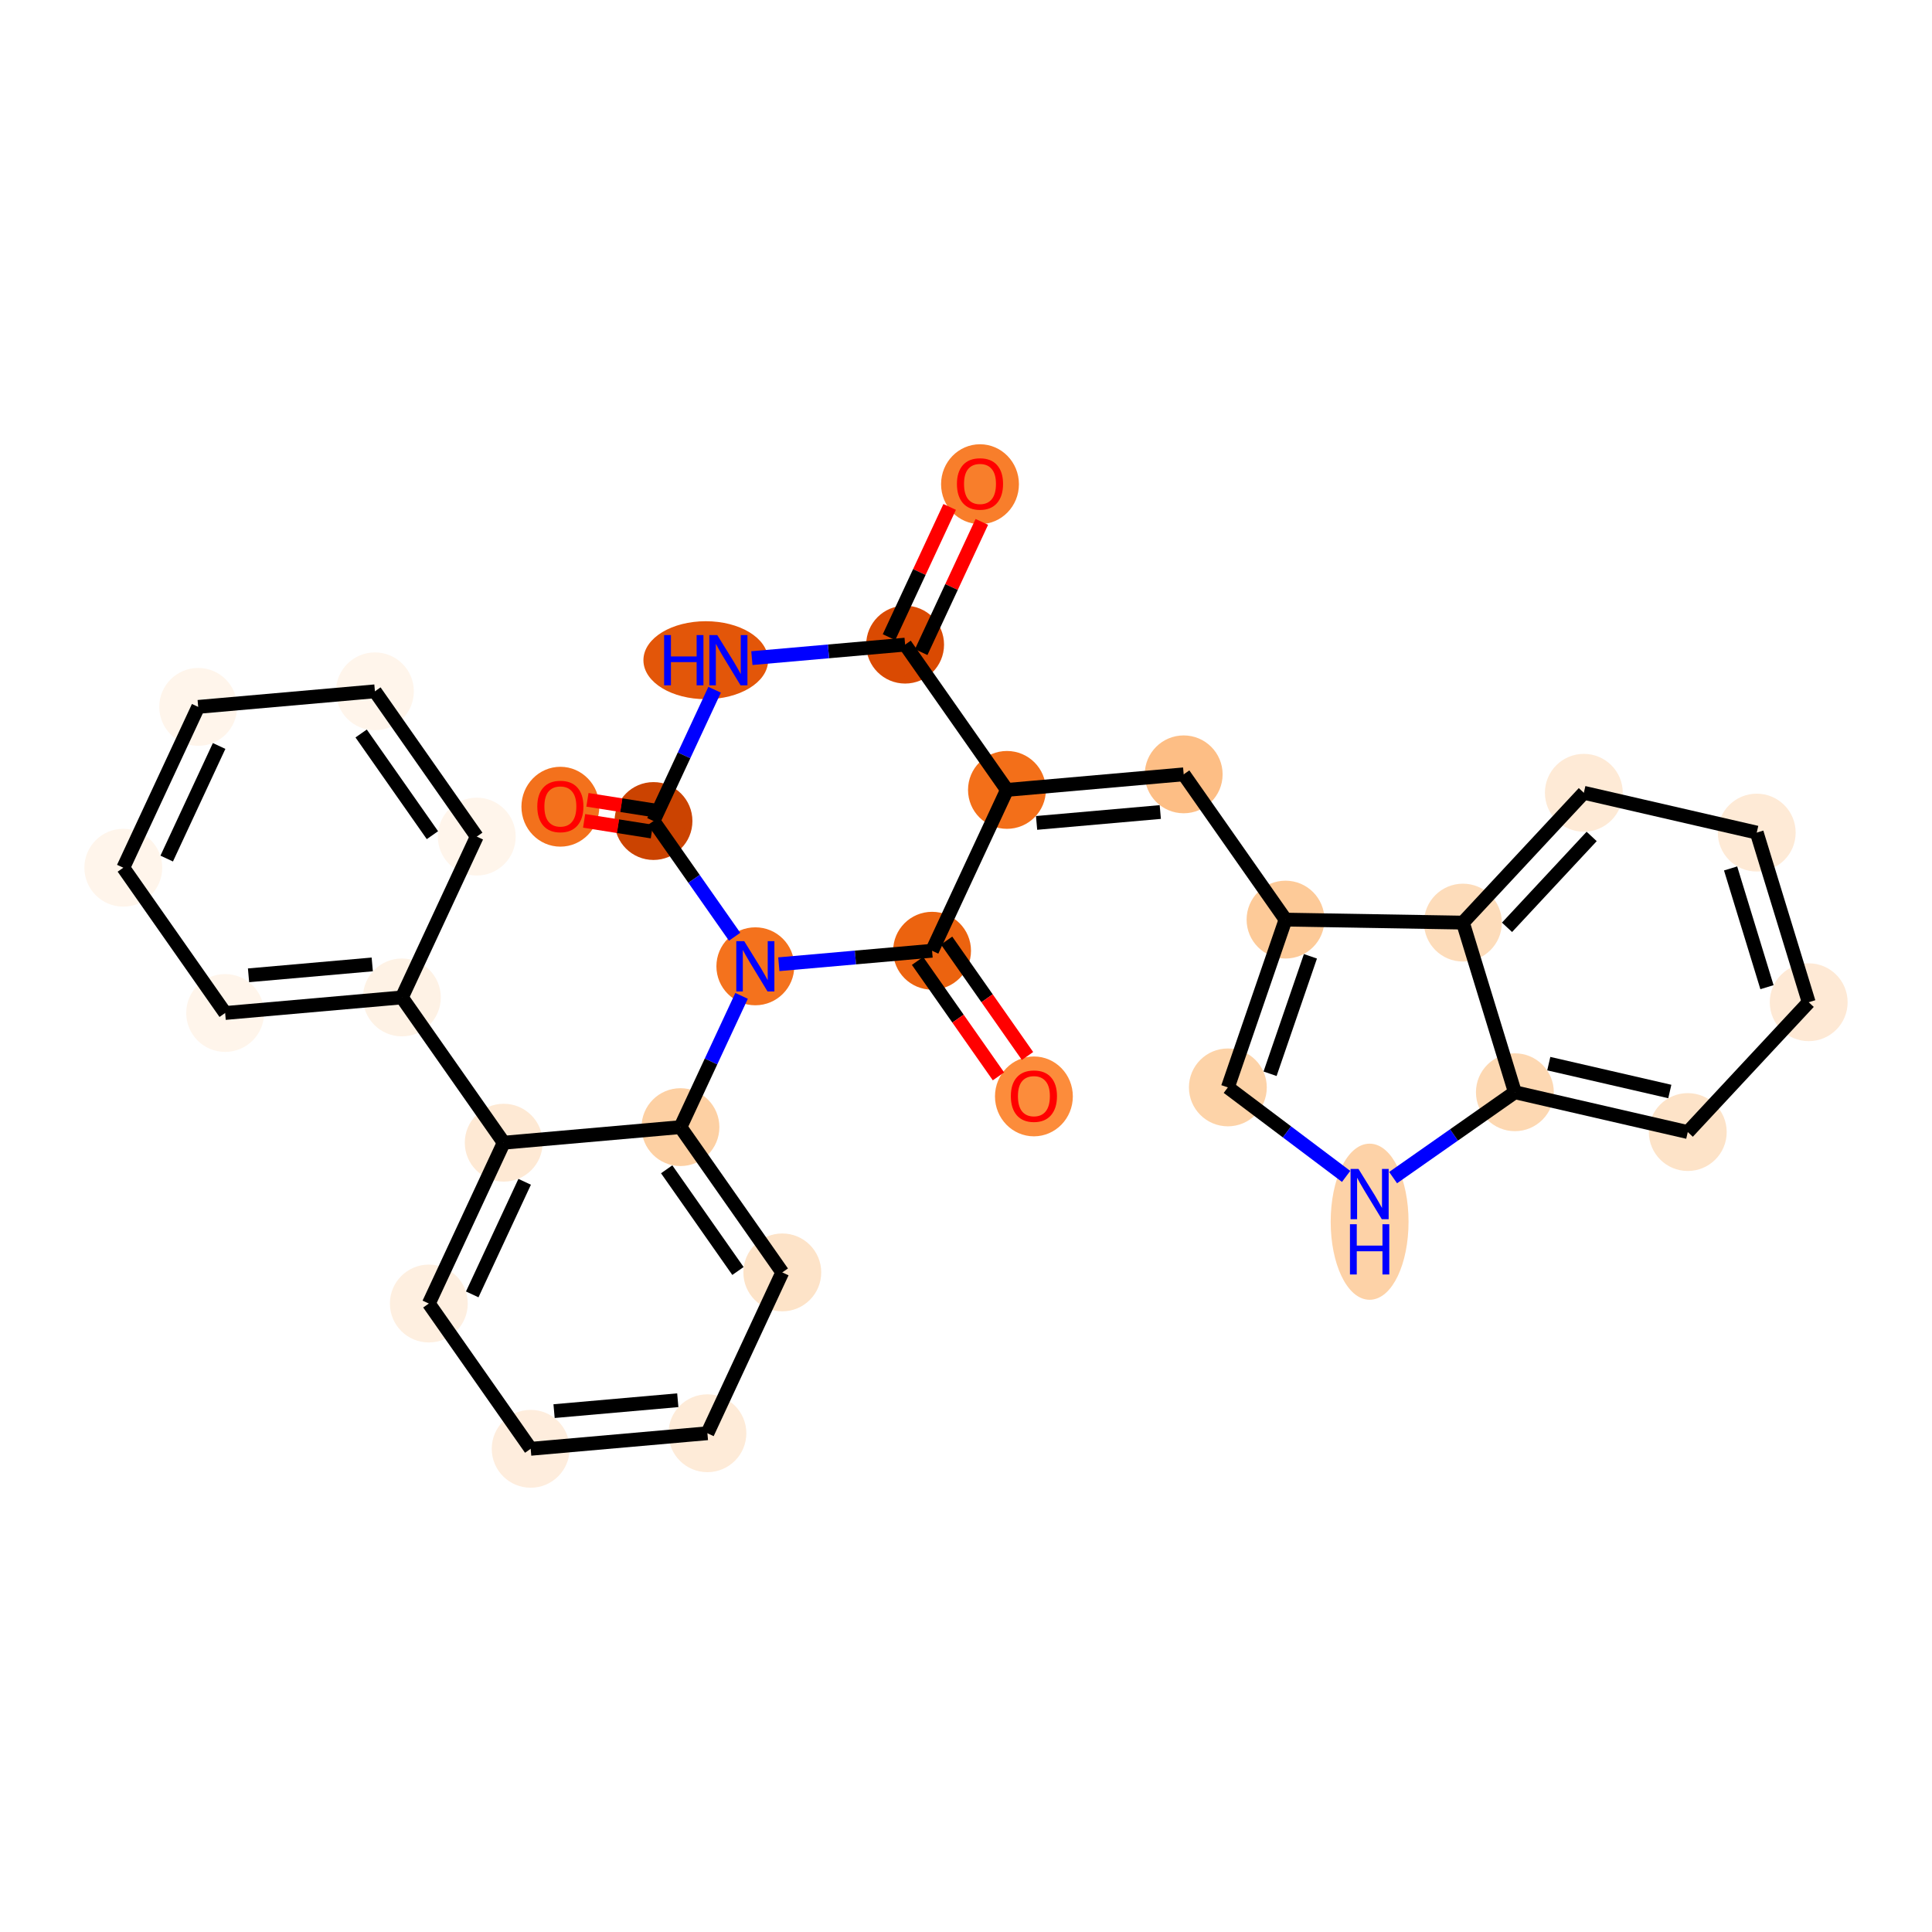 <?xml version='1.0' encoding='iso-8859-1'?>
<svg version='1.1' baseProfile='full'
              xmlns='http://www.w3.org/2000/svg'
                      xmlns:rdkit='http://www.rdkit.org/xml'
                      xmlns:xlink='http://www.w3.org/1999/xlink'
                  xml:space='preserve'
width='280px' height='280px' viewBox='0 0 280 280'>
<!-- END OF HEADER -->
<rect style='opacity:1.0;fill:#FFFFFF;stroke:none' width='280' height='280' x='0' y='0'> </rect>
<ellipse cx='142.029' cy='70.172' rx='5.142' ry='5.287'  style='fill:#F87E2B;fill-rule:evenodd;stroke:#F87E2B;stroke-width:1.0px;stroke-linecap:butt;stroke-linejoin:miter;stroke-opacity:1' />
<ellipse cx='131.176' cy='93.425' rx='5.142' ry='5.142'  style='fill:#DA4A02;fill-rule:evenodd;stroke:#DA4A02;stroke-width:1.0px;stroke-linecap:butt;stroke-linejoin:miter;stroke-opacity:1' />
<ellipse cx='102.287' cy='95.681' rx='8.538' ry='5.149'  style='fill:#E35609;fill-rule:evenodd;stroke:#E35609;stroke-width:1.0px;stroke-linecap:butt;stroke-linejoin:miter;stroke-opacity:1' />
<ellipse cx='94.709' cy='118.99' rx='5.142' ry='5.142'  style='fill:#CB4301;fill-rule:evenodd;stroke:#CB4301;stroke-width:1.0px;stroke-linecap:butt;stroke-linejoin:miter;stroke-opacity:1' />
<ellipse cx='81.212' cy='116.916' rx='5.142' ry='5.287'  style='fill:#F3711C;fill-rule:evenodd;stroke:#F3711C;stroke-width:1.0px;stroke-linecap:butt;stroke-linejoin:miter;stroke-opacity:1' />
<ellipse cx='109.469' cy='140.044' rx='5.142' ry='5.149'  style='fill:#F4721D;fill-rule:evenodd;stroke:#F4721D;stroke-width:1.0px;stroke-linecap:butt;stroke-linejoin:miter;stroke-opacity:1' />
<ellipse cx='98.616' cy='163.353' rx='5.142' ry='5.142'  style='fill:#FDD0A3;fill-rule:evenodd;stroke:#FDD0A3;stroke-width:1.0px;stroke-linecap:butt;stroke-linejoin:miter;stroke-opacity:1' />
<ellipse cx='113.376' cy='184.407' rx='5.142' ry='5.142'  style='fill:#FDE3C8;fill-rule:evenodd;stroke:#FDE3C8;stroke-width:1.0px;stroke-linecap:butt;stroke-linejoin:miter;stroke-opacity:1' />
<ellipse cx='102.523' cy='207.717' rx='5.142' ry='5.142'  style='fill:#FEEBD8;fill-rule:evenodd;stroke:#FEEBD8;stroke-width:1.0px;stroke-linecap:butt;stroke-linejoin:miter;stroke-opacity:1' />
<ellipse cx='76.909' cy='209.972' rx='5.142' ry='5.142'  style='fill:#FEEDDD;fill-rule:evenodd;stroke:#FEEDDD;stroke-width:1.0px;stroke-linecap:butt;stroke-linejoin:miter;stroke-opacity:1' />
<ellipse cx='62.15' cy='188.918' rx='5.142' ry='5.142'  style='fill:#FEEFE0;fill-rule:evenodd;stroke:#FEEFE0;stroke-width:1.0px;stroke-linecap:butt;stroke-linejoin:miter;stroke-opacity:1' />
<ellipse cx='73.003' cy='165.609' rx='5.142' ry='5.142'  style='fill:#FEE9D4;fill-rule:evenodd;stroke:#FEE9D4;stroke-width:1.0px;stroke-linecap:butt;stroke-linejoin:miter;stroke-opacity:1' />
<ellipse cx='58.243' cy='144.555' rx='5.142' ry='5.142'  style='fill:#FEF2E5;fill-rule:evenodd;stroke:#FEF2E5;stroke-width:1.0px;stroke-linecap:butt;stroke-linejoin:miter;stroke-opacity:1' />
<ellipse cx='32.63' cy='146.811' rx='5.142' ry='5.142'  style='fill:#FFF5EB;fill-rule:evenodd;stroke:#FFF5EB;stroke-width:1.0px;stroke-linecap:butt;stroke-linejoin:miter;stroke-opacity:1' />
<ellipse cx='17.87' cy='125.757' rx='5.142' ry='5.142'  style='fill:#FFF5EB;fill-rule:evenodd;stroke:#FFF5EB;stroke-width:1.0px;stroke-linecap:butt;stroke-linejoin:miter;stroke-opacity:1' />
<ellipse cx='28.723' cy='102.447' rx='5.142' ry='5.142'  style='fill:#FFF5EB;fill-rule:evenodd;stroke:#FFF5EB;stroke-width:1.0px;stroke-linecap:butt;stroke-linejoin:miter;stroke-opacity:1' />
<ellipse cx='54.336' cy='100.192' rx='5.142' ry='5.142'  style='fill:#FFF5EB;fill-rule:evenodd;stroke:#FFF5EB;stroke-width:1.0px;stroke-linecap:butt;stroke-linejoin:miter;stroke-opacity:1' />
<ellipse cx='69.096' cy='121.246' rx='5.142' ry='5.142'  style='fill:#FFF5EB;fill-rule:evenodd;stroke:#FFF5EB;stroke-width:1.0px;stroke-linecap:butt;stroke-linejoin:miter;stroke-opacity:1' />
<ellipse cx='135.082' cy='137.789' rx='5.142' ry='5.142'  style='fill:#EC630F;fill-rule:evenodd;stroke:#EC630F;stroke-width:1.0px;stroke-linecap:butt;stroke-linejoin:miter;stroke-opacity:1' />
<ellipse cx='149.842' cy='158.899' rx='5.142' ry='5.287'  style='fill:#FC8C3B;fill-rule:evenodd;stroke:#FC8C3B;stroke-width:1.0px;stroke-linecap:butt;stroke-linejoin:miter;stroke-opacity:1' />
<ellipse cx='145.935' cy='114.479' rx='5.142' ry='5.142'  style='fill:#F36F19;fill-rule:evenodd;stroke:#F36F19;stroke-width:1.0px;stroke-linecap:butt;stroke-linejoin:miter;stroke-opacity:1' />
<ellipse cx='171.549' cy='112.224' rx='5.142' ry='5.142'  style='fill:#FDBE85;fill-rule:evenodd;stroke:#FDBE85;stroke-width:1.0px;stroke-linecap:butt;stroke-linejoin:miter;stroke-opacity:1' />
<ellipse cx='186.309' cy='133.277' rx='5.142' ry='5.142'  style='fill:#FDCA98;fill-rule:evenodd;stroke:#FDCA98;stroke-width:1.0px;stroke-linecap:butt;stroke-linejoin:miter;stroke-opacity:1' />
<ellipse cx='177.951' cy='157.594' rx='5.142' ry='5.142'  style='fill:#FDD3A8;fill-rule:evenodd;stroke:#FDD3A8;stroke-width:1.0px;stroke-linecap:butt;stroke-linejoin:miter;stroke-opacity:1' />
<ellipse cx='198.495' cy='177.061' rx='5.142' ry='10.813'  style='fill:#FDD2A7;fill-rule:evenodd;stroke:#FDD2A7;stroke-width:1.0px;stroke-linecap:butt;stroke-linejoin:miter;stroke-opacity:1' />
<ellipse cx='219.549' cy='158.296' rx='5.142' ry='5.142'  style='fill:#FDD8B2;fill-rule:evenodd;stroke:#FDD8B2;stroke-width:1.0px;stroke-linecap:butt;stroke-linejoin:miter;stroke-opacity:1' />
<ellipse cx='244.605' cy='164.066' rx='5.142' ry='5.142'  style='fill:#FDE3C8;fill-rule:evenodd;stroke:#FDE3C8;stroke-width:1.0px;stroke-linecap:butt;stroke-linejoin:miter;stroke-opacity:1' />
<ellipse cx='262.13' cy='145.251' rx='5.142' ry='5.142'  style='fill:#FEE9D5;fill-rule:evenodd;stroke:#FEE9D5;stroke-width:1.0px;stroke-linecap:butt;stroke-linejoin:miter;stroke-opacity:1' />
<ellipse cx='254.599' cy='120.667' rx='5.142' ry='5.142'  style='fill:#FEEAD6;fill-rule:evenodd;stroke:#FEEAD6;stroke-width:1.0px;stroke-linecap:butt;stroke-linejoin:miter;stroke-opacity:1' />
<ellipse cx='229.542' cy='114.897' rx='5.142' ry='5.142'  style='fill:#FEEAD6;fill-rule:evenodd;stroke:#FEEAD6;stroke-width:1.0px;stroke-linecap:butt;stroke-linejoin:miter;stroke-opacity:1' />
<ellipse cx='212.017' cy='133.712' rx='5.142' ry='5.142'  style='fill:#FDDCBA;fill-rule:evenodd;stroke:#FDDCBA;stroke-width:1.0px;stroke-linecap:butt;stroke-linejoin:miter;stroke-opacity:1' />
<path class='bond-0 atom-0 atom-1' d='M 137.631,73.468 L 133.238,82.904' style='fill:none;fill-rule:evenodd;stroke:#FF0000;stroke-width:2.0px;stroke-linecap:butt;stroke-linejoin:miter;stroke-opacity:1' />
<path class='bond-0 atom-0 atom-1' d='M 133.238,82.904 L 128.845,92.34' style='fill:none;fill-rule:evenodd;stroke:#000000;stroke-width:2.0px;stroke-linecap:butt;stroke-linejoin:miter;stroke-opacity:1' />
<path class='bond-0 atom-0 atom-1' d='M 142.293,75.639 L 137.9,85.075' style='fill:none;fill-rule:evenodd;stroke:#FF0000;stroke-width:2.0px;stroke-linecap:butt;stroke-linejoin:miter;stroke-opacity:1' />
<path class='bond-0 atom-0 atom-1' d='M 137.9,85.075 L 133.506,94.51' style='fill:none;fill-rule:evenodd;stroke:#000000;stroke-width:2.0px;stroke-linecap:butt;stroke-linejoin:miter;stroke-opacity:1' />
<path class='bond-1 atom-1 atom-2' d='M 131.176,93.425 L 120.071,94.403' style='fill:none;fill-rule:evenodd;stroke:#000000;stroke-width:2.0px;stroke-linecap:butt;stroke-linejoin:miter;stroke-opacity:1' />
<path class='bond-1 atom-1 atom-2' d='M 120.071,94.403 L 108.967,95.381' style='fill:none;fill-rule:evenodd;stroke:#0000FF;stroke-width:2.0px;stroke-linecap:butt;stroke-linejoin:miter;stroke-opacity:1' />
<path class='bond-30 atom-20 atom-1' d='M 145.935,114.479 L 131.176,93.425' style='fill:none;fill-rule:evenodd;stroke:#000000;stroke-width:2.0px;stroke-linecap:butt;stroke-linejoin:miter;stroke-opacity:1' />
<path class='bond-2 atom-2 atom-3' d='M 103.568,99.964 L 99.138,109.477' style='fill:none;fill-rule:evenodd;stroke:#0000FF;stroke-width:2.0px;stroke-linecap:butt;stroke-linejoin:miter;stroke-opacity:1' />
<path class='bond-2 atom-2 atom-3' d='M 99.138,109.477 L 94.709,118.99' style='fill:none;fill-rule:evenodd;stroke:#000000;stroke-width:2.0px;stroke-linecap:butt;stroke-linejoin:miter;stroke-opacity:1' />
<path class='bond-3 atom-3 atom-4' d='M 94.95,117.466 L 90.043,116.692' style='fill:none;fill-rule:evenodd;stroke:#000000;stroke-width:2.0px;stroke-linecap:butt;stroke-linejoin:miter;stroke-opacity:1' />
<path class='bond-3 atom-3 atom-4' d='M 90.043,116.692 L 85.136,115.917' style='fill:none;fill-rule:evenodd;stroke:#FF0000;stroke-width:2.0px;stroke-linecap:butt;stroke-linejoin:miter;stroke-opacity:1' />
<path class='bond-3 atom-3 atom-4' d='M 94.469,120.514 L 89.562,119.74' style='fill:none;fill-rule:evenodd;stroke:#000000;stroke-width:2.0px;stroke-linecap:butt;stroke-linejoin:miter;stroke-opacity:1' />
<path class='bond-3 atom-3 atom-4' d='M 89.562,119.74 L 84.655,118.965' style='fill:none;fill-rule:evenodd;stroke:#FF0000;stroke-width:2.0px;stroke-linecap:butt;stroke-linejoin:miter;stroke-opacity:1' />
<path class='bond-4 atom-3 atom-5' d='M 94.709,118.99 L 100.588,127.375' style='fill:none;fill-rule:evenodd;stroke:#000000;stroke-width:2.0px;stroke-linecap:butt;stroke-linejoin:miter;stroke-opacity:1' />
<path class='bond-4 atom-3 atom-5' d='M 100.588,127.375 L 106.466,135.76' style='fill:none;fill-rule:evenodd;stroke:#0000FF;stroke-width:2.0px;stroke-linecap:butt;stroke-linejoin:miter;stroke-opacity:1' />
<path class='bond-5 atom-5 atom-6' d='M 107.475,144.328 L 103.045,153.841' style='fill:none;fill-rule:evenodd;stroke:#0000FF;stroke-width:2.0px;stroke-linecap:butt;stroke-linejoin:miter;stroke-opacity:1' />
<path class='bond-5 atom-5 atom-6' d='M 103.045,153.841 L 98.616,163.353' style='fill:none;fill-rule:evenodd;stroke:#000000;stroke-width:2.0px;stroke-linecap:butt;stroke-linejoin:miter;stroke-opacity:1' />
<path class='bond-17 atom-5 atom-18' d='M 112.873,139.744 L 123.978,138.766' style='fill:none;fill-rule:evenodd;stroke:#0000FF;stroke-width:2.0px;stroke-linecap:butt;stroke-linejoin:miter;stroke-opacity:1' />
<path class='bond-17 atom-5 atom-18' d='M 123.978,138.766 L 135.082,137.789' style='fill:none;fill-rule:evenodd;stroke:#000000;stroke-width:2.0px;stroke-linecap:butt;stroke-linejoin:miter;stroke-opacity:1' />
<path class='bond-6 atom-6 atom-7' d='M 98.616,163.353 L 113.376,184.407' style='fill:none;fill-rule:evenodd;stroke:#000000;stroke-width:2.0px;stroke-linecap:butt;stroke-linejoin:miter;stroke-opacity:1' />
<path class='bond-6 atom-6 atom-7' d='M 96.619,169.464 L 106.951,184.201' style='fill:none;fill-rule:evenodd;stroke:#000000;stroke-width:2.0px;stroke-linecap:butt;stroke-linejoin:miter;stroke-opacity:1' />
<path class='bond-32 atom-11 atom-6' d='M 73.003,165.609 L 98.616,163.353' style='fill:none;fill-rule:evenodd;stroke:#000000;stroke-width:2.0px;stroke-linecap:butt;stroke-linejoin:miter;stroke-opacity:1' />
<path class='bond-7 atom-7 atom-8' d='M 113.376,184.407 L 102.523,207.717' style='fill:none;fill-rule:evenodd;stroke:#000000;stroke-width:2.0px;stroke-linecap:butt;stroke-linejoin:miter;stroke-opacity:1' />
<path class='bond-8 atom-8 atom-9' d='M 102.523,207.717 L 76.909,209.972' style='fill:none;fill-rule:evenodd;stroke:#000000;stroke-width:2.0px;stroke-linecap:butt;stroke-linejoin:miter;stroke-opacity:1' />
<path class='bond-8 atom-8 atom-9' d='M 98.23,202.932 L 80.3,204.511' style='fill:none;fill-rule:evenodd;stroke:#000000;stroke-width:2.0px;stroke-linecap:butt;stroke-linejoin:miter;stroke-opacity:1' />
<path class='bond-9 atom-9 atom-10' d='M 76.909,209.972 L 62.15,188.918' style='fill:none;fill-rule:evenodd;stroke:#000000;stroke-width:2.0px;stroke-linecap:butt;stroke-linejoin:miter;stroke-opacity:1' />
<path class='bond-10 atom-10 atom-11' d='M 62.15,188.918 L 73.003,165.609' style='fill:none;fill-rule:evenodd;stroke:#000000;stroke-width:2.0px;stroke-linecap:butt;stroke-linejoin:miter;stroke-opacity:1' />
<path class='bond-10 atom-10 atom-11' d='M 68.439,187.593 L 76.037,171.276' style='fill:none;fill-rule:evenodd;stroke:#000000;stroke-width:2.0px;stroke-linecap:butt;stroke-linejoin:miter;stroke-opacity:1' />
<path class='bond-11 atom-11 atom-12' d='M 73.003,165.609 L 58.243,144.555' style='fill:none;fill-rule:evenodd;stroke:#000000;stroke-width:2.0px;stroke-linecap:butt;stroke-linejoin:miter;stroke-opacity:1' />
<path class='bond-12 atom-12 atom-13' d='M 58.243,144.555 L 32.63,146.811' style='fill:none;fill-rule:evenodd;stroke:#000000;stroke-width:2.0px;stroke-linecap:butt;stroke-linejoin:miter;stroke-opacity:1' />
<path class='bond-12 atom-12 atom-13' d='M 53.95,139.771 L 36.02,141.35' style='fill:none;fill-rule:evenodd;stroke:#000000;stroke-width:2.0px;stroke-linecap:butt;stroke-linejoin:miter;stroke-opacity:1' />
<path class='bond-33 atom-17 atom-12' d='M 69.096,121.246 L 58.243,144.555' style='fill:none;fill-rule:evenodd;stroke:#000000;stroke-width:2.0px;stroke-linecap:butt;stroke-linejoin:miter;stroke-opacity:1' />
<path class='bond-13 atom-13 atom-14' d='M 32.63,146.811 L 17.87,125.757' style='fill:none;fill-rule:evenodd;stroke:#000000;stroke-width:2.0px;stroke-linecap:butt;stroke-linejoin:miter;stroke-opacity:1' />
<path class='bond-14 atom-14 atom-15' d='M 17.87,125.757 L 28.723,102.447' style='fill:none;fill-rule:evenodd;stroke:#000000;stroke-width:2.0px;stroke-linecap:butt;stroke-linejoin:miter;stroke-opacity:1' />
<path class='bond-14 atom-14 atom-15' d='M 24.16,124.431 L 31.757,108.114' style='fill:none;fill-rule:evenodd;stroke:#000000;stroke-width:2.0px;stroke-linecap:butt;stroke-linejoin:miter;stroke-opacity:1' />
<path class='bond-15 atom-15 atom-16' d='M 28.723,102.447 L 54.336,100.192' style='fill:none;fill-rule:evenodd;stroke:#000000;stroke-width:2.0px;stroke-linecap:butt;stroke-linejoin:miter;stroke-opacity:1' />
<path class='bond-16 atom-16 atom-17' d='M 54.336,100.192 L 69.096,121.246' style='fill:none;fill-rule:evenodd;stroke:#000000;stroke-width:2.0px;stroke-linecap:butt;stroke-linejoin:miter;stroke-opacity:1' />
<path class='bond-16 atom-16 atom-17' d='M 52.339,106.302 L 62.671,121.04' style='fill:none;fill-rule:evenodd;stroke:#000000;stroke-width:2.0px;stroke-linecap:butt;stroke-linejoin:miter;stroke-opacity:1' />
<path class='bond-18 atom-18 atom-19' d='M 132.977,139.264 L 138.841,147.629' style='fill:none;fill-rule:evenodd;stroke:#000000;stroke-width:2.0px;stroke-linecap:butt;stroke-linejoin:miter;stroke-opacity:1' />
<path class='bond-18 atom-18 atom-19' d='M 138.841,147.629 L 144.705,155.994' style='fill:none;fill-rule:evenodd;stroke:#FF0000;stroke-width:2.0px;stroke-linecap:butt;stroke-linejoin:miter;stroke-opacity:1' />
<path class='bond-18 atom-18 atom-19' d='M 137.188,136.313 L 143.052,144.677' style='fill:none;fill-rule:evenodd;stroke:#000000;stroke-width:2.0px;stroke-linecap:butt;stroke-linejoin:miter;stroke-opacity:1' />
<path class='bond-18 atom-18 atom-19' d='M 143.052,144.677 L 148.916,153.042' style='fill:none;fill-rule:evenodd;stroke:#FF0000;stroke-width:2.0px;stroke-linecap:butt;stroke-linejoin:miter;stroke-opacity:1' />
<path class='bond-19 atom-18 atom-20' d='M 135.082,137.789 L 145.935,114.479' style='fill:none;fill-rule:evenodd;stroke:#000000;stroke-width:2.0px;stroke-linecap:butt;stroke-linejoin:miter;stroke-opacity:1' />
<path class='bond-20 atom-20 atom-21' d='M 145.935,114.479 L 171.549,112.224' style='fill:none;fill-rule:evenodd;stroke:#000000;stroke-width:2.0px;stroke-linecap:butt;stroke-linejoin:miter;stroke-opacity:1' />
<path class='bond-20 atom-20 atom-21' d='M 150.229,119.263 L 168.158,117.684' style='fill:none;fill-rule:evenodd;stroke:#000000;stroke-width:2.0px;stroke-linecap:butt;stroke-linejoin:miter;stroke-opacity:1' />
<path class='bond-21 atom-21 atom-22' d='M 171.549,112.224 L 186.309,133.277' style='fill:none;fill-rule:evenodd;stroke:#000000;stroke-width:2.0px;stroke-linecap:butt;stroke-linejoin:miter;stroke-opacity:1' />
<path class='bond-22 atom-22 atom-23' d='M 186.309,133.277 L 177.951,157.594' style='fill:none;fill-rule:evenodd;stroke:#000000;stroke-width:2.0px;stroke-linecap:butt;stroke-linejoin:miter;stroke-opacity:1' />
<path class='bond-22 atom-22 atom-23' d='M 189.918,138.596 L 184.068,155.618' style='fill:none;fill-rule:evenodd;stroke:#000000;stroke-width:2.0px;stroke-linecap:butt;stroke-linejoin:miter;stroke-opacity:1' />
<path class='bond-31 atom-30 atom-22' d='M 212.017,133.712 L 186.309,133.277' style='fill:none;fill-rule:evenodd;stroke:#000000;stroke-width:2.0px;stroke-linecap:butt;stroke-linejoin:miter;stroke-opacity:1' />
<path class='bond-23 atom-23 atom-24' d='M 177.951,157.594 L 186.521,164.044' style='fill:none;fill-rule:evenodd;stroke:#000000;stroke-width:2.0px;stroke-linecap:butt;stroke-linejoin:miter;stroke-opacity:1' />
<path class='bond-23 atom-23 atom-24' d='M 186.521,164.044 L 195.091,170.494' style='fill:none;fill-rule:evenodd;stroke:#0000FF;stroke-width:2.0px;stroke-linecap:butt;stroke-linejoin:miter;stroke-opacity:1' />
<path class='bond-24 atom-24 atom-25' d='M 201.899,170.669 L 210.724,164.483' style='fill:none;fill-rule:evenodd;stroke:#0000FF;stroke-width:2.0px;stroke-linecap:butt;stroke-linejoin:miter;stroke-opacity:1' />
<path class='bond-24 atom-24 atom-25' d='M 210.724,164.483 L 219.549,158.296' style='fill:none;fill-rule:evenodd;stroke:#000000;stroke-width:2.0px;stroke-linecap:butt;stroke-linejoin:miter;stroke-opacity:1' />
<path class='bond-25 atom-25 atom-26' d='M 219.549,158.296 L 244.605,164.066' style='fill:none;fill-rule:evenodd;stroke:#000000;stroke-width:2.0px;stroke-linecap:butt;stroke-linejoin:miter;stroke-opacity:1' />
<path class='bond-25 atom-25 atom-26' d='M 224.461,154.15 L 242.001,158.189' style='fill:none;fill-rule:evenodd;stroke:#000000;stroke-width:2.0px;stroke-linecap:butt;stroke-linejoin:miter;stroke-opacity:1' />
<path class='bond-34 atom-30 atom-25' d='M 212.017,133.712 L 219.549,158.296' style='fill:none;fill-rule:evenodd;stroke:#000000;stroke-width:2.0px;stroke-linecap:butt;stroke-linejoin:miter;stroke-opacity:1' />
<path class='bond-26 atom-26 atom-27' d='M 244.605,164.066 L 262.13,145.251' style='fill:none;fill-rule:evenodd;stroke:#000000;stroke-width:2.0px;stroke-linecap:butt;stroke-linejoin:miter;stroke-opacity:1' />
<path class='bond-27 atom-27 atom-28' d='M 262.13,145.251 L 254.599,120.667' style='fill:none;fill-rule:evenodd;stroke:#000000;stroke-width:2.0px;stroke-linecap:butt;stroke-linejoin:miter;stroke-opacity:1' />
<path class='bond-27 atom-27 atom-28' d='M 256.084,143.07 L 250.812,125.86' style='fill:none;fill-rule:evenodd;stroke:#000000;stroke-width:2.0px;stroke-linecap:butt;stroke-linejoin:miter;stroke-opacity:1' />
<path class='bond-28 atom-28 atom-29' d='M 254.599,120.667 L 229.542,114.897' style='fill:none;fill-rule:evenodd;stroke:#000000;stroke-width:2.0px;stroke-linecap:butt;stroke-linejoin:miter;stroke-opacity:1' />
<path class='bond-29 atom-29 atom-30' d='M 229.542,114.897 L 212.017,133.712' style='fill:none;fill-rule:evenodd;stroke:#000000;stroke-width:2.0px;stroke-linecap:butt;stroke-linejoin:miter;stroke-opacity:1' />
<path class='bond-29 atom-29 atom-30' d='M 230.676,121.224 L 218.409,134.394' style='fill:none;fill-rule:evenodd;stroke:#000000;stroke-width:2.0px;stroke-linecap:butt;stroke-linejoin:miter;stroke-opacity:1' />
<path  class='atom-0' d='M 138.686 70.136
Q 138.686 68.388, 139.55 67.411
Q 140.414 66.434, 142.029 66.434
Q 143.643 66.434, 144.507 67.411
Q 145.371 68.388, 145.371 70.136
Q 145.371 71.905, 144.497 72.913
Q 143.623 73.911, 142.029 73.911
Q 140.424 73.911, 139.55 72.913
Q 138.686 71.916, 138.686 70.136
M 142.029 73.088
Q 143.14 73.088, 143.736 72.348
Q 144.343 71.597, 144.343 70.136
Q 144.343 68.707, 143.736 67.987
Q 143.14 67.257, 142.029 67.257
Q 140.918 67.257, 140.311 67.977
Q 139.715 68.697, 139.715 70.136
Q 139.715 71.607, 140.311 72.348
Q 140.918 73.088, 142.029 73.088
' fill='#FF0000'/>
<path  class='atom-2' d='M 96.249 92.04
L 97.237 92.04
L 97.237 95.136
L 100.96 95.136
L 100.96 92.04
L 101.947 92.04
L 101.947 99.322
L 100.96 99.322
L 100.96 95.959
L 97.237 95.959
L 97.237 99.322
L 96.249 99.322
L 96.249 92.04
' fill='#0000FF'/>
<path  class='atom-2' d='M 103.953 92.04
L 106.339 95.897
Q 106.575 96.277, 106.956 96.966
Q 107.337 97.656, 107.357 97.697
L 107.357 92.04
L 108.324 92.04
L 108.324 99.322
L 107.326 99.322
L 104.765 95.105
Q 104.467 94.611, 104.148 94.046
Q 103.84 93.48, 103.747 93.305
L 103.747 99.322
L 102.801 99.322
L 102.801 92.04
L 103.953 92.04
' fill='#0000FF'/>
<path  class='atom-4' d='M 77.869 116.88
Q 77.869 115.132, 78.733 114.155
Q 79.597 113.178, 81.212 113.178
Q 82.826 113.178, 83.69 114.155
Q 84.554 115.132, 84.554 116.88
Q 84.554 118.649, 83.68 119.657
Q 82.806 120.655, 81.212 120.655
Q 79.607 120.655, 78.733 119.657
Q 77.869 118.659, 77.869 116.88
M 81.212 119.832
Q 82.323 119.832, 82.919 119.091
Q 83.526 118.341, 83.526 116.88
Q 83.526 115.451, 82.919 114.731
Q 82.323 114, 81.212 114
Q 80.101 114, 79.494 114.72
Q 78.898 115.44, 78.898 116.88
Q 78.898 118.351, 79.494 119.091
Q 80.101 119.832, 81.212 119.832
' fill='#FF0000'/>
<path  class='atom-5' d='M 107.86 136.403
L 110.246 140.26
Q 110.482 140.641, 110.863 141.33
Q 111.243 142.019, 111.264 142.06
L 111.264 136.403
L 112.231 136.403
L 112.231 143.685
L 111.233 143.685
L 108.672 139.468
Q 108.374 138.974, 108.055 138.409
Q 107.746 137.843, 107.654 137.668
L 107.654 143.685
L 106.708 143.685
L 106.708 136.403
L 107.86 136.403
' fill='#0000FF'/>
<path  class='atom-19' d='M 146.5 158.863
Q 146.5 157.114, 147.364 156.137
Q 148.227 155.16, 149.842 155.16
Q 151.457 155.16, 152.321 156.137
Q 153.185 157.114, 153.185 158.863
Q 153.185 160.632, 152.311 161.64
Q 151.436 162.637, 149.842 162.637
Q 148.238 162.637, 147.364 161.64
Q 146.5 160.642, 146.5 158.863
M 149.842 161.815
Q 150.953 161.815, 151.549 161.074
Q 152.156 160.323, 152.156 158.863
Q 152.156 157.433, 151.549 156.713
Q 150.953 155.983, 149.842 155.983
Q 148.731 155.983, 148.125 156.703
Q 147.528 157.423, 147.528 158.863
Q 147.528 160.334, 148.125 161.074
Q 148.731 161.815, 149.842 161.815
' fill='#FF0000'/>
<path  class='atom-24' d='M 196.885 169.415
L 199.271 173.272
Q 199.508 173.652, 199.888 174.342
Q 200.269 175.031, 200.29 175.072
L 200.29 169.415
L 201.256 169.415
L 201.256 176.697
L 200.259 176.697
L 197.698 172.48
Q 197.399 171.986, 197.081 171.421
Q 196.772 170.855, 196.68 170.68
L 196.68 176.697
L 195.733 176.697
L 195.733 169.415
L 196.885 169.415
' fill='#0000FF'/>
<path  class='atom-24' d='M 195.646 177.425
L 196.633 177.425
L 196.633 180.521
L 200.356 180.521
L 200.356 177.425
L 201.344 177.425
L 201.344 184.707
L 200.356 184.707
L 200.356 181.344
L 196.633 181.344
L 196.633 184.707
L 195.646 184.707
L 195.646 177.425
' fill='#0000FF'/>
</svg>
